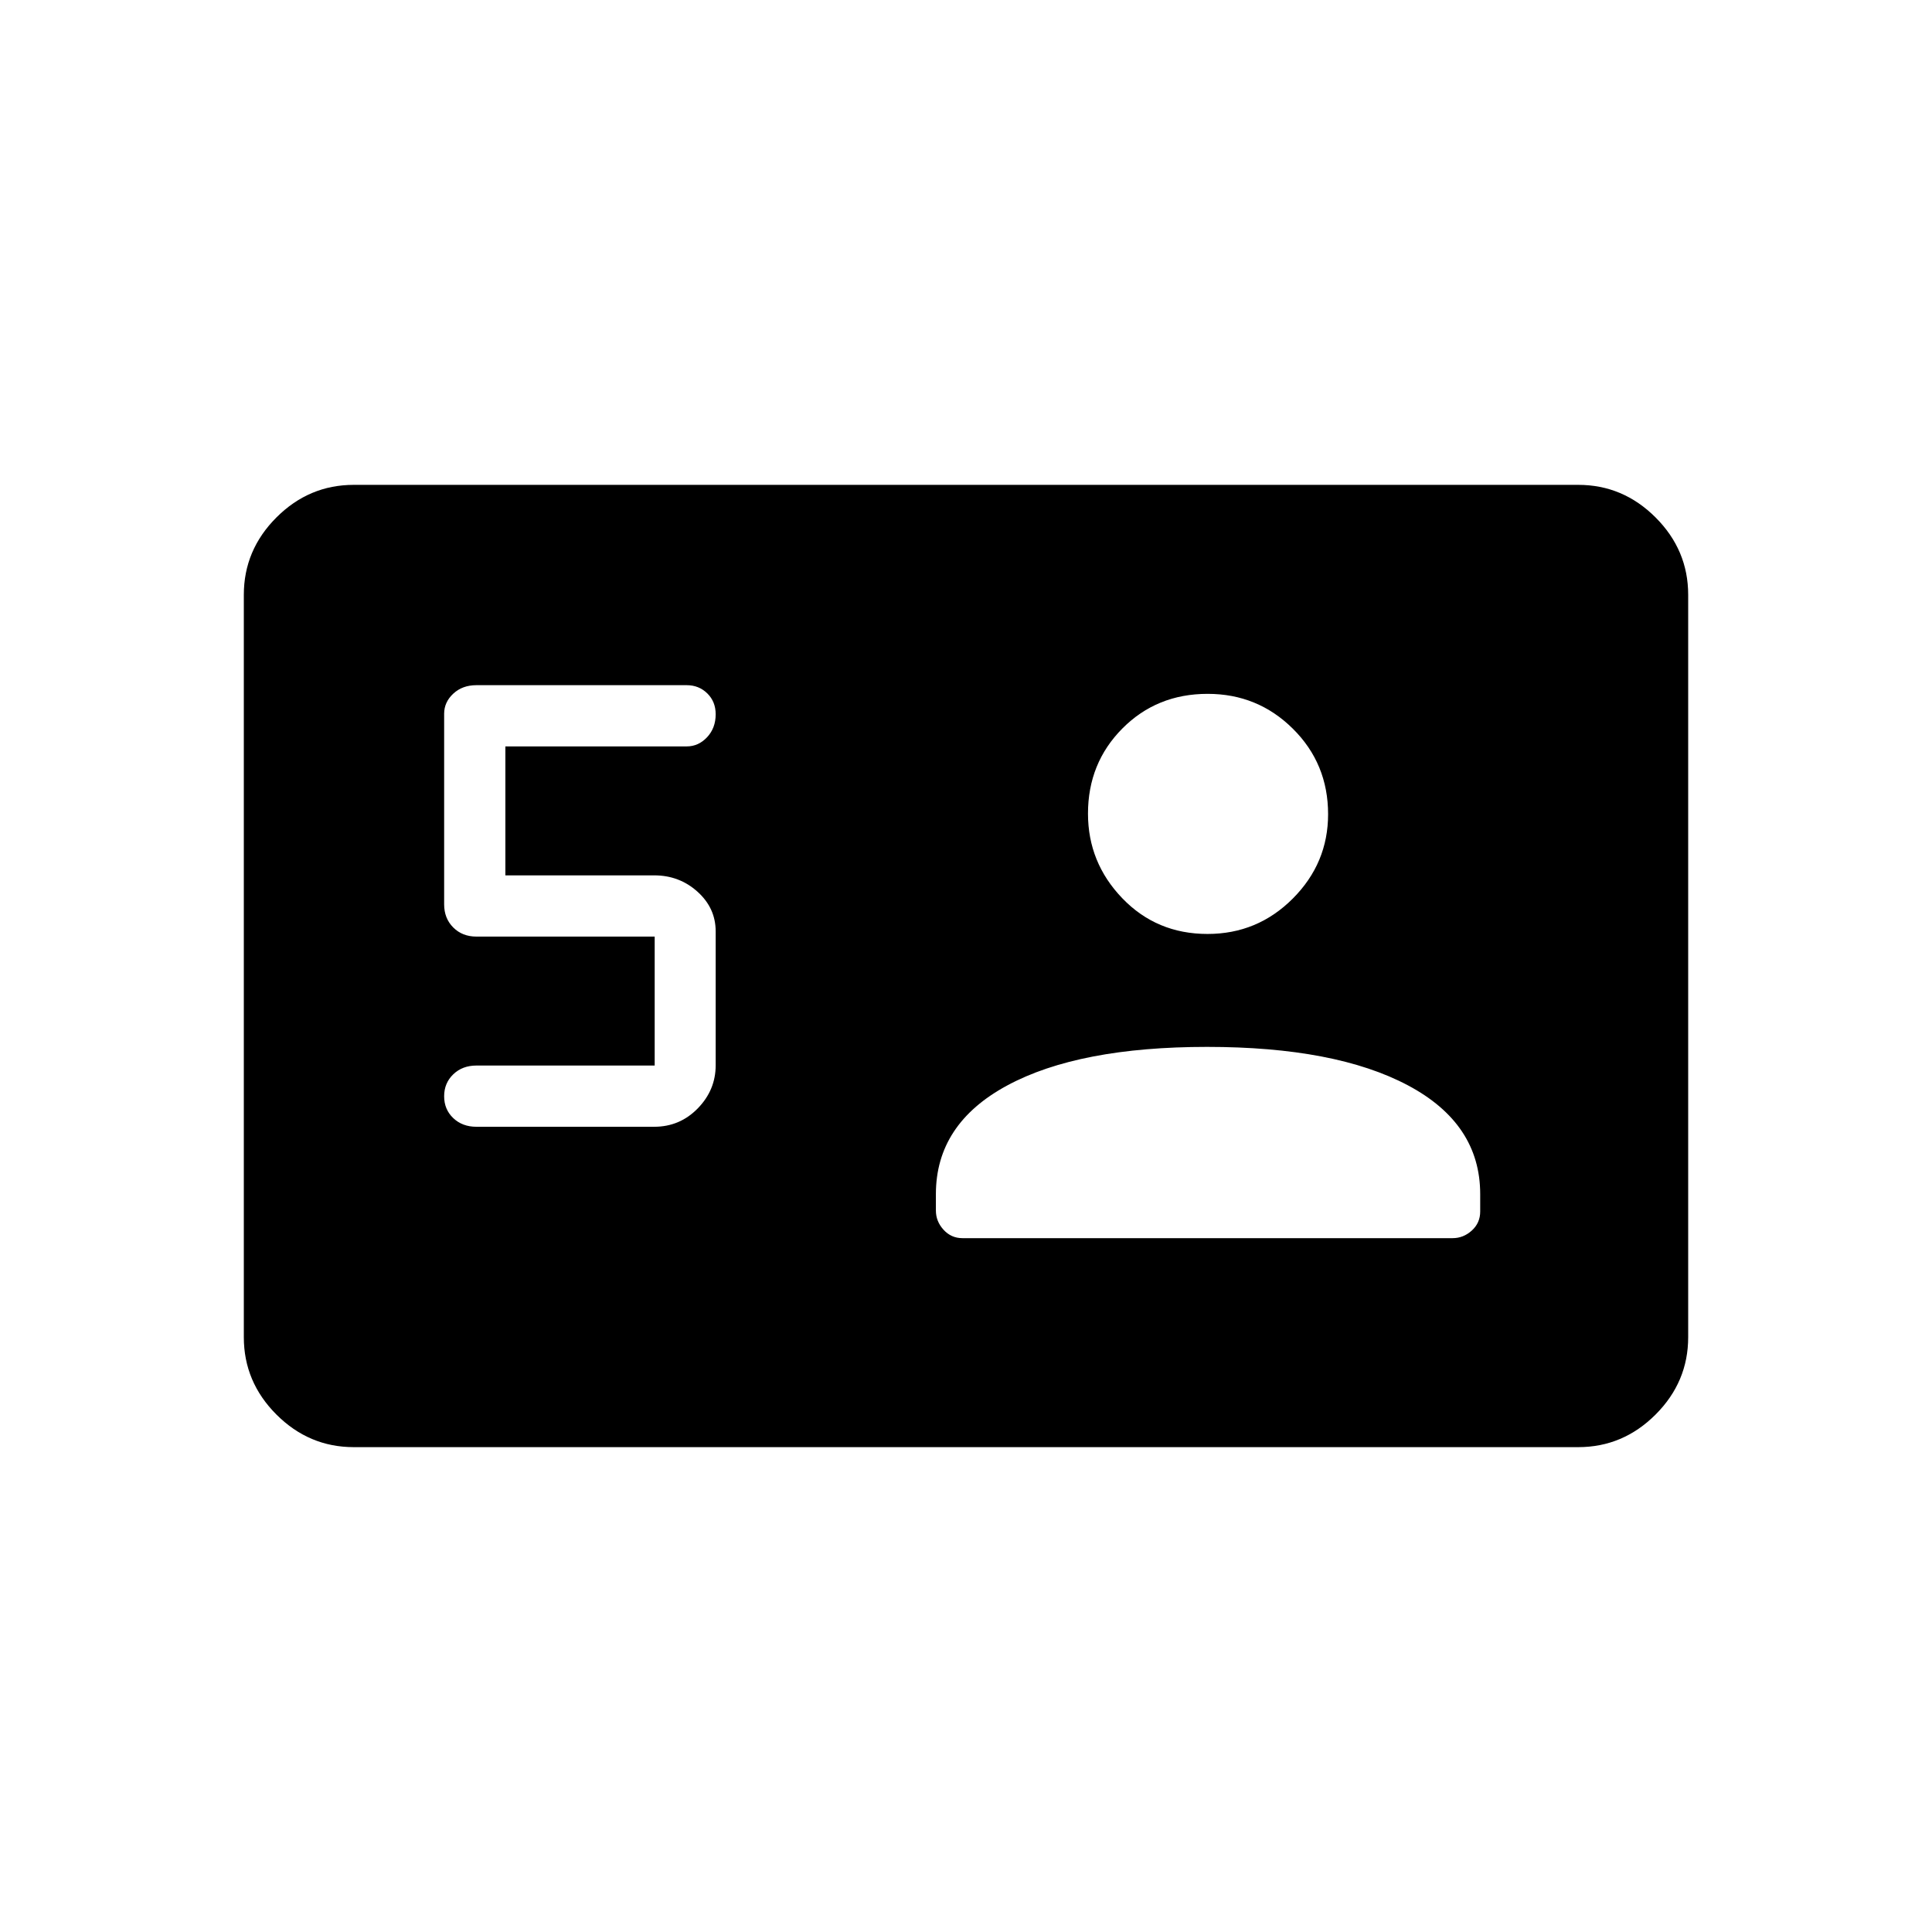 <svg xmlns="http://www.w3.org/2000/svg" height="48" viewBox="0 -960 960 960" width="48"><path d="M325.308-430.539h-88.577q-6.985 0-11.512 4.363t-4.527 10.904q0 6.541 4.527 10.849t11.512 4.308h88.346q12.729 0 21.634-9.129 8.904-9.129 8.904-21.42v-66.528q0-11.585-9.02-19.716t-21.518-8.131h-73.962v-64.076h90.116q5.833 0 10.109-4.56 4.275-4.56 4.275-11.403 0-6.293-4.167-10.377-4.167-4.084-10.217-4.084h-104.5q-6.985 0-11.512 4.222t-4.527 9.971v94.692q0 6.985 4.527 11.512t11.512 4.527h88.577v64.076Zm274.519-9.269q-63.75 0-99.269 19.123-35.52 19.122-35.52 54.031v8.154q0 5.385 3.804 9.558t9.394 4.173h243.559q5.359 0 9.532-3.778 4.173-3.777 4.173-9.481v-8.618q0-34.998-35.961-54.08-35.962-19.082-99.712-19.082Zm.192-56.115q24.82 0 42.362-17.585 17.542-17.586 17.542-41.92 0-25.104-17.482-42.453-17.483-17.35-42.364-17.35-25.263 0-42.362 17.201-17.1 17.201-17.1 42.304 0 24.335 17.054 42.069t42.35 17.734Zm-424.227 255q-22.242 0-38.44-16.198-16.198-16.198-16.198-38.443v-368.872q0-22.244 16.198-38.443 16.198-16.198 38.44-16.198h608.416q22.242 0 38.44 16.198 16.198 16.199 16.198 38.443v368.872q0 22.245-16.198 38.443-16.198 16.198-38.44 16.198H175.792Z"/></svg>